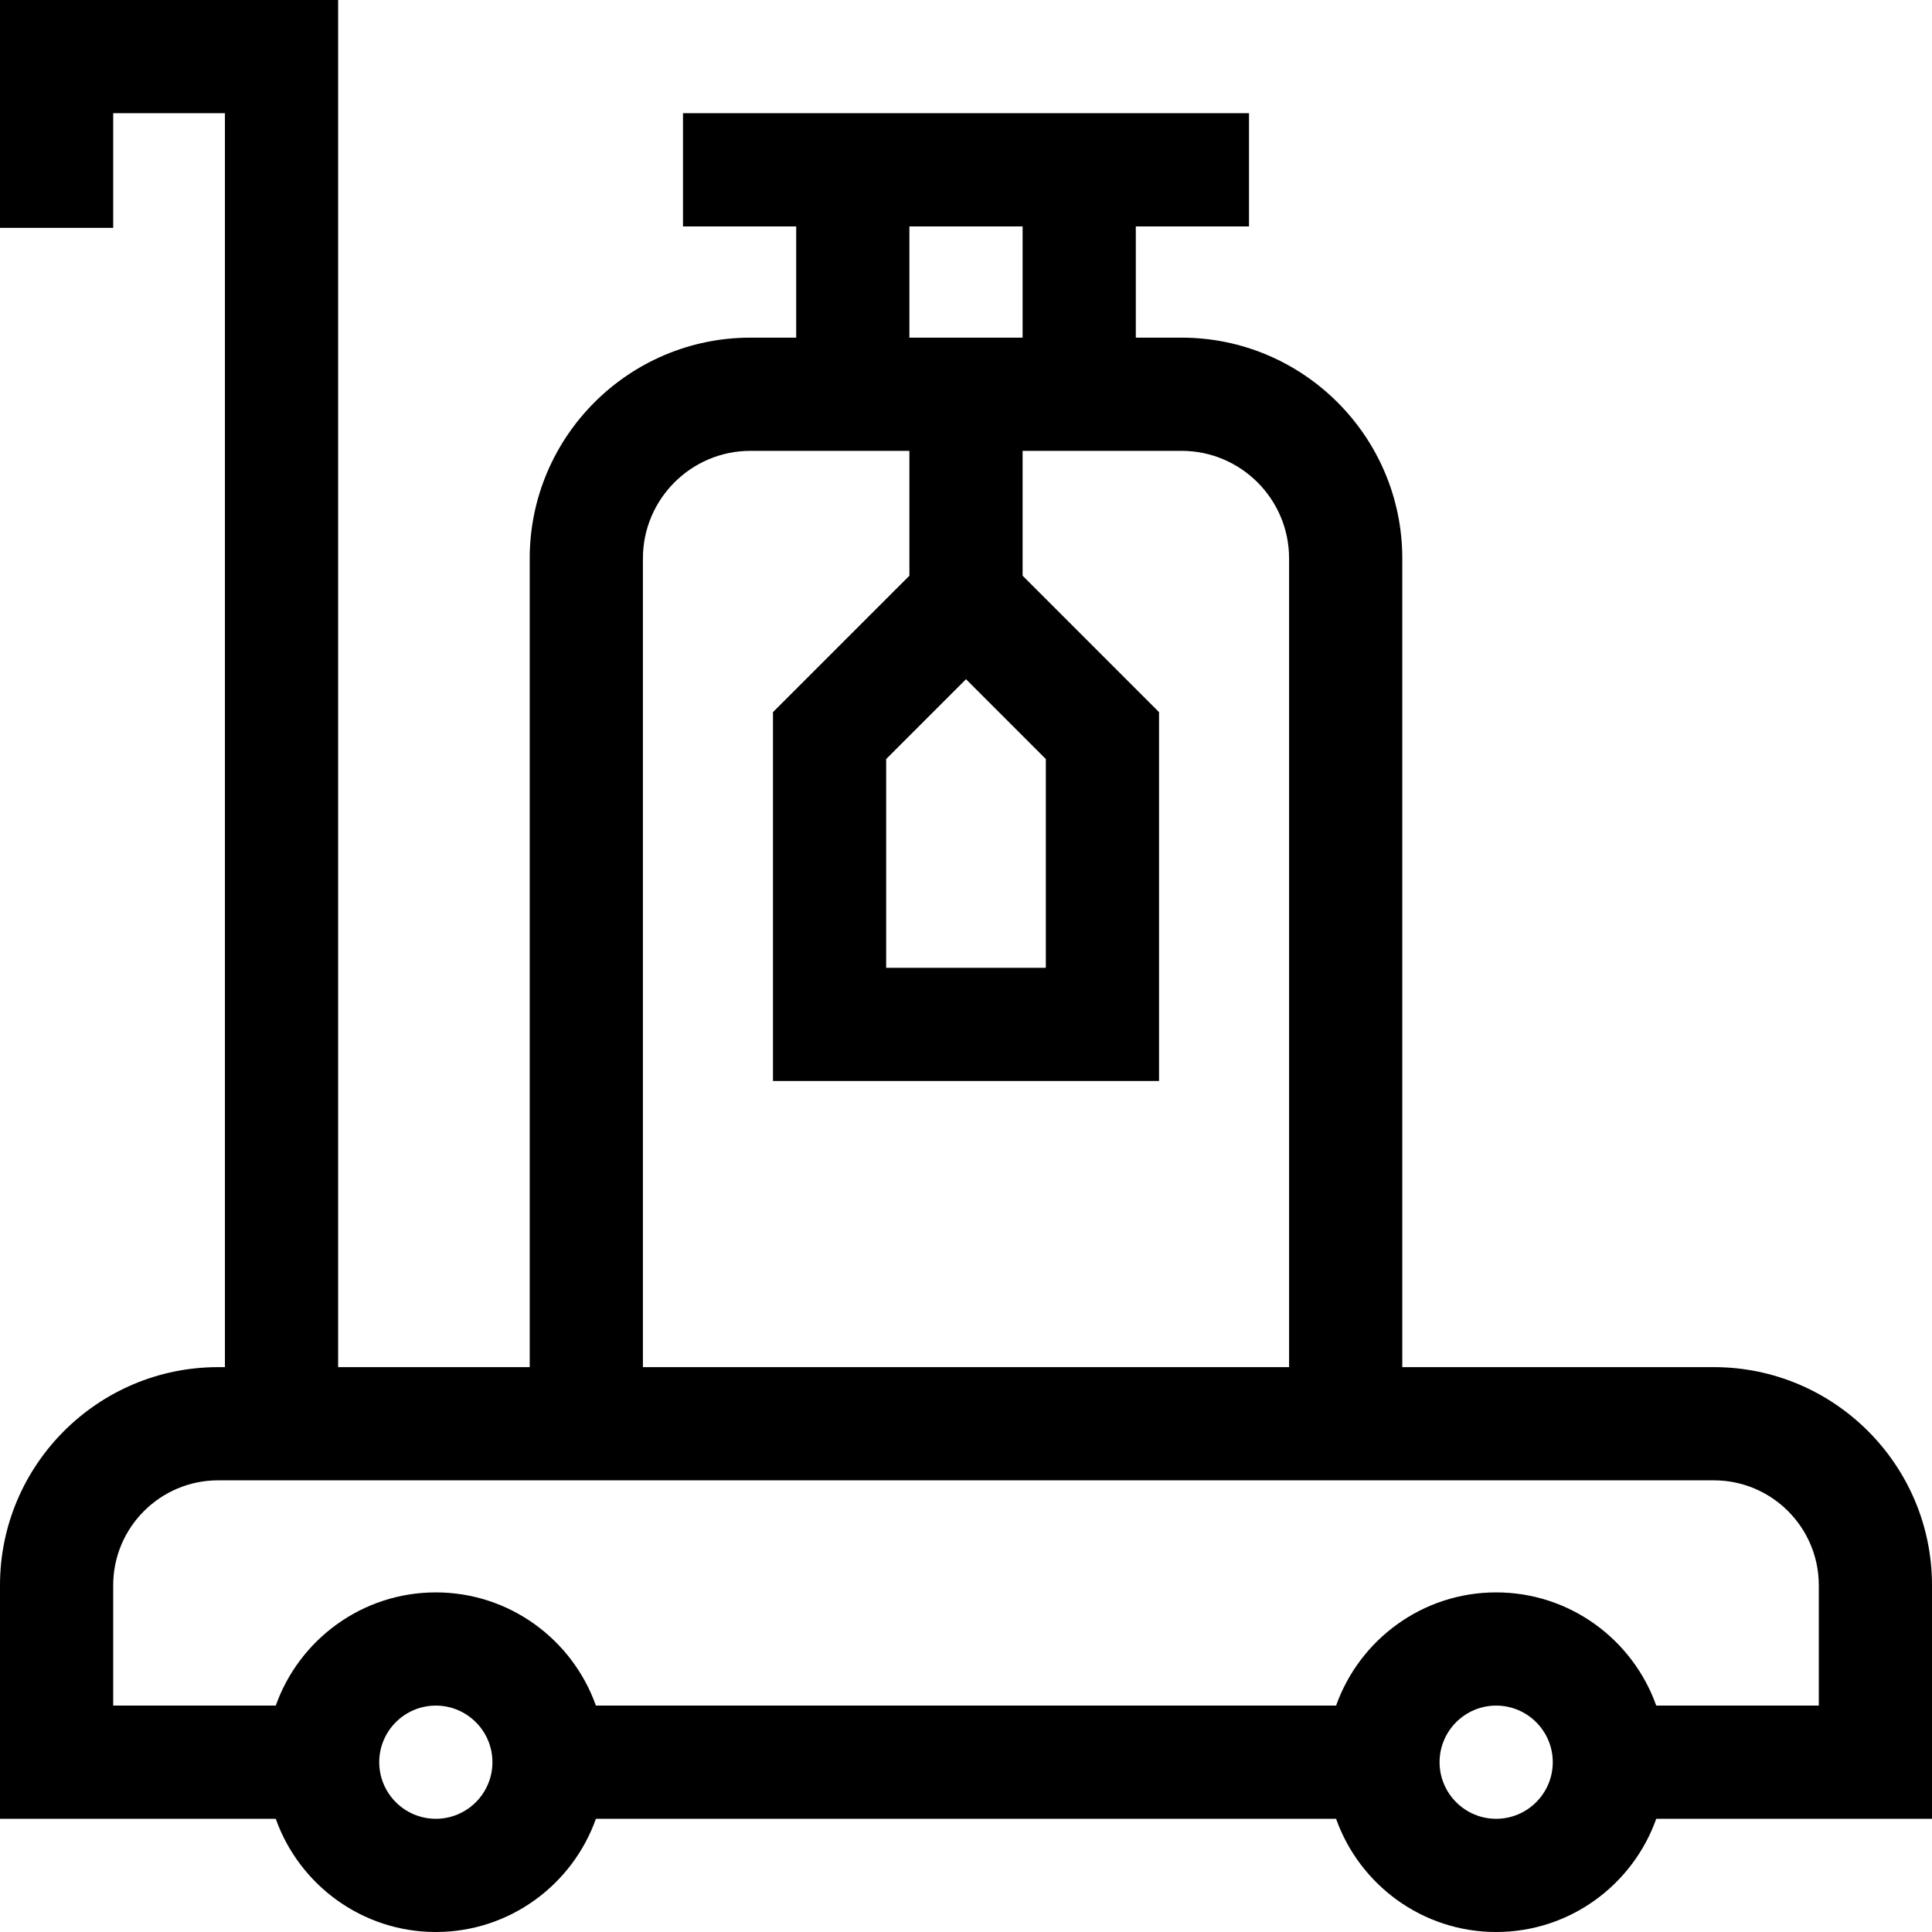 <svg id="Capa_1" enable-background="new 0 0 512 512" height="512" viewBox="0 0 512 512" width="512" xmlns="http://www.w3.org/2000/svg"><g><path d="m512 420.109c0-31.874-25.931-57.805-57.804-57.805h-82.576v-214.325c0-32.257-26.243-58.5-58.5-58.5h-12.12v-29.479h30v-30h-150v30h30v29.479h-12.12c-32.257 0-58.5 26.243-58.5 58.5v214.326h-50.771v-362.305h-89.609v60.392h30v-30.392h29.609v332.305h-1.805c-31.873 0-57.804 25.93-57.804 57.804v61.891h73.08c6.192 17.459 22.865 30 42.42 30s36.228-12.541 42.42-30h196.16c6.192 17.459 22.865 30 42.42 30s36.228-12.541 42.42-30h73.08zm-256-240.113 21.156 21.156v55.326h-42.313v-55.326zm-15-119.996h30v29.479h-30zm-70.62 87.979c0-15.715 12.785-28.5 28.5-28.5h42.12v33.092l-36.156 36.156v97.752h102.313v-97.752l-36.157-36.157v-33.092h42.12c15.715 0 28.5 12.785 28.5 28.5v214.326h-171.24zm-54.88 334.021c-8.271 0-15-6.729-15-15s6.729-15 15-15 15 6.729 15 15-6.729 15-15 15zm281 0c-8.271 0-15-6.729-15-15s6.729-15 15-15 15 6.729 15 15-6.729 15-15 15zm85.5-30h-43.08c-6.192-17.459-22.865-30-42.42-30s-36.228 12.541-42.42 30h-196.16c-6.192-17.459-22.865-30-42.42-30s-36.228 12.541-42.42 30h-43.08v-31.891c0-15.331 12.473-27.805 27.804-27.805h396.392c15.332 0 27.804 12.474 27.804 27.805z"/></g></svg>